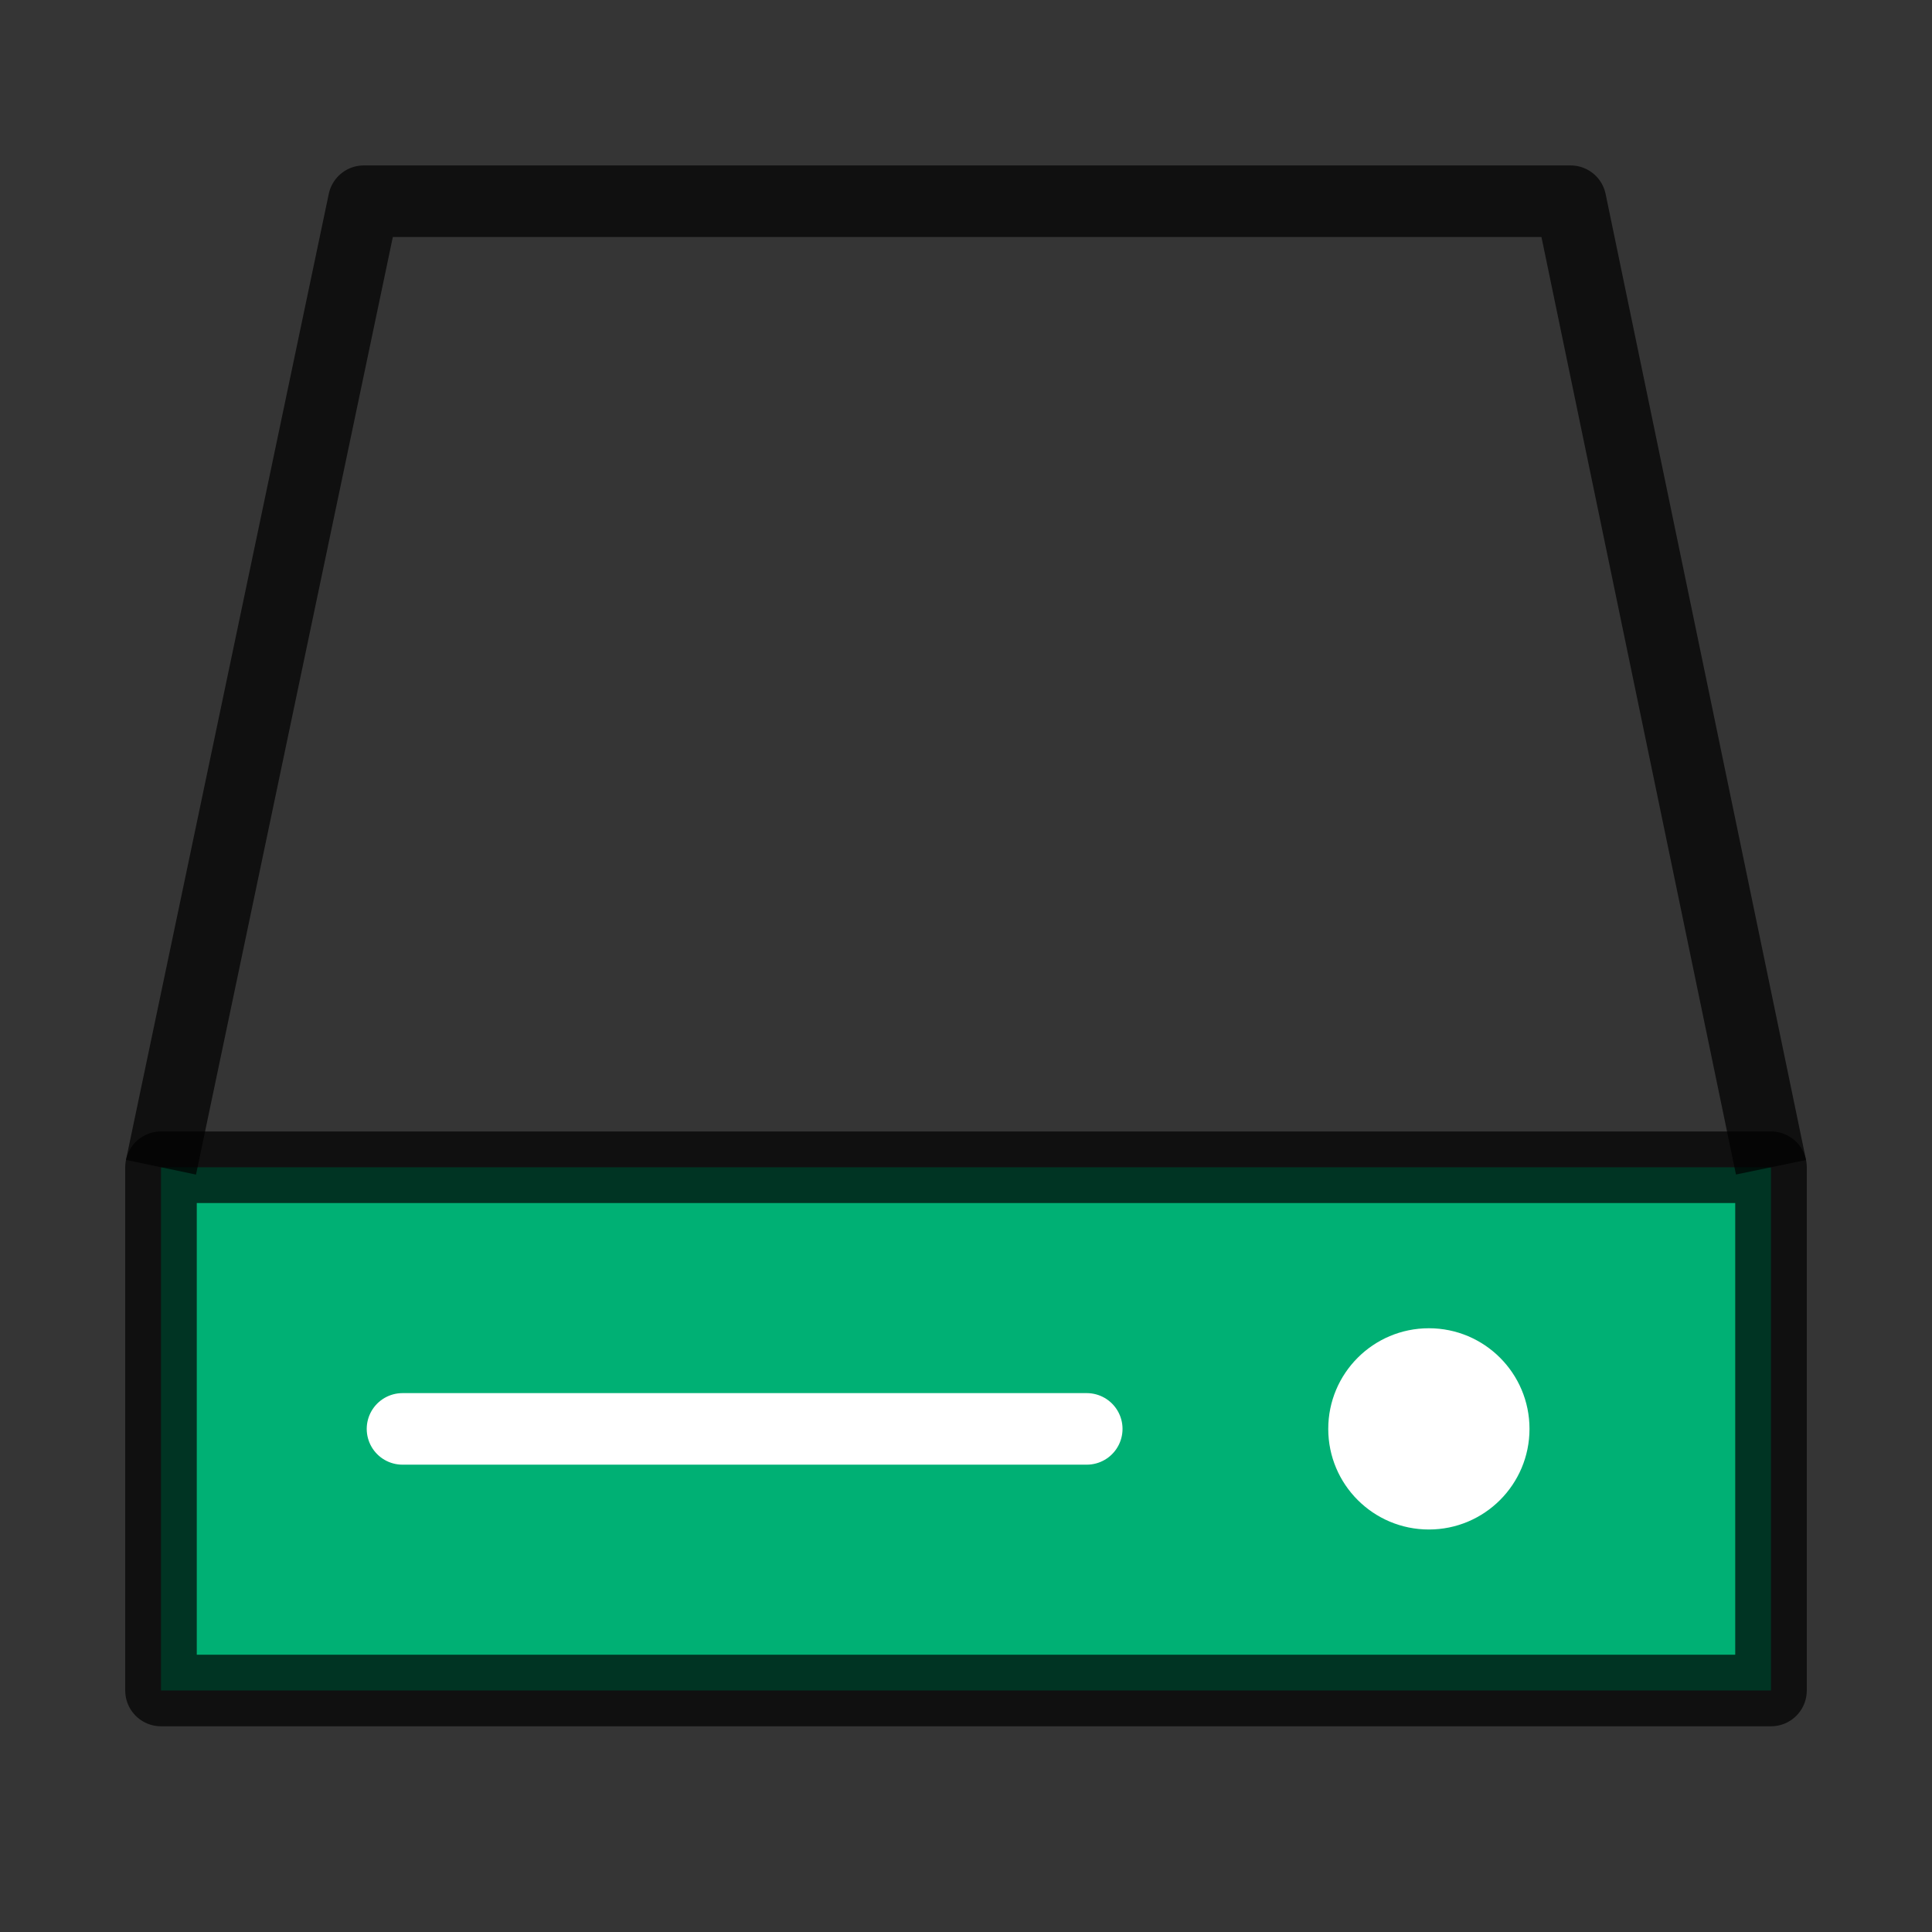 <svg width="54" height="54" viewBox="0 0 54 54" fill="none" xmlns="http://www.w3.org/2000/svg">
<rect x="0" y="0" width="54" height="54" fill="#333333" stroke="none"/>
<path d="M0 0H54V54H0V0Z" fill="white" fill-opacity="0.01"/>
<path d="M49.5 32.625H4.5V47.25H49.5V32.625Z" fill="#00B074" stroke="black" stroke-opacity="0.7" stroke-width="2" stroke-linejoin="round"/>
<path d="M39.938 42.75C41.491 42.75 42.75 41.491 42.75 39.938C42.75 38.384 41.491 37.125 39.938 37.125C38.384 37.125 37.125 38.384 37.125 39.938C37.125 41.491 38.384 42.75 39.938 42.75Z" fill="white"/>
<path d="M4.5 32.625L10.168 5.624H43.898L49.5 32.625" stroke="black" stroke-opacity="0.7" stroke-width="2" stroke-linejoin="round"/>
<path d="M11.25 39.938H30.375" stroke="white" stroke-width="2" stroke-linecap="round"/>
</svg>
